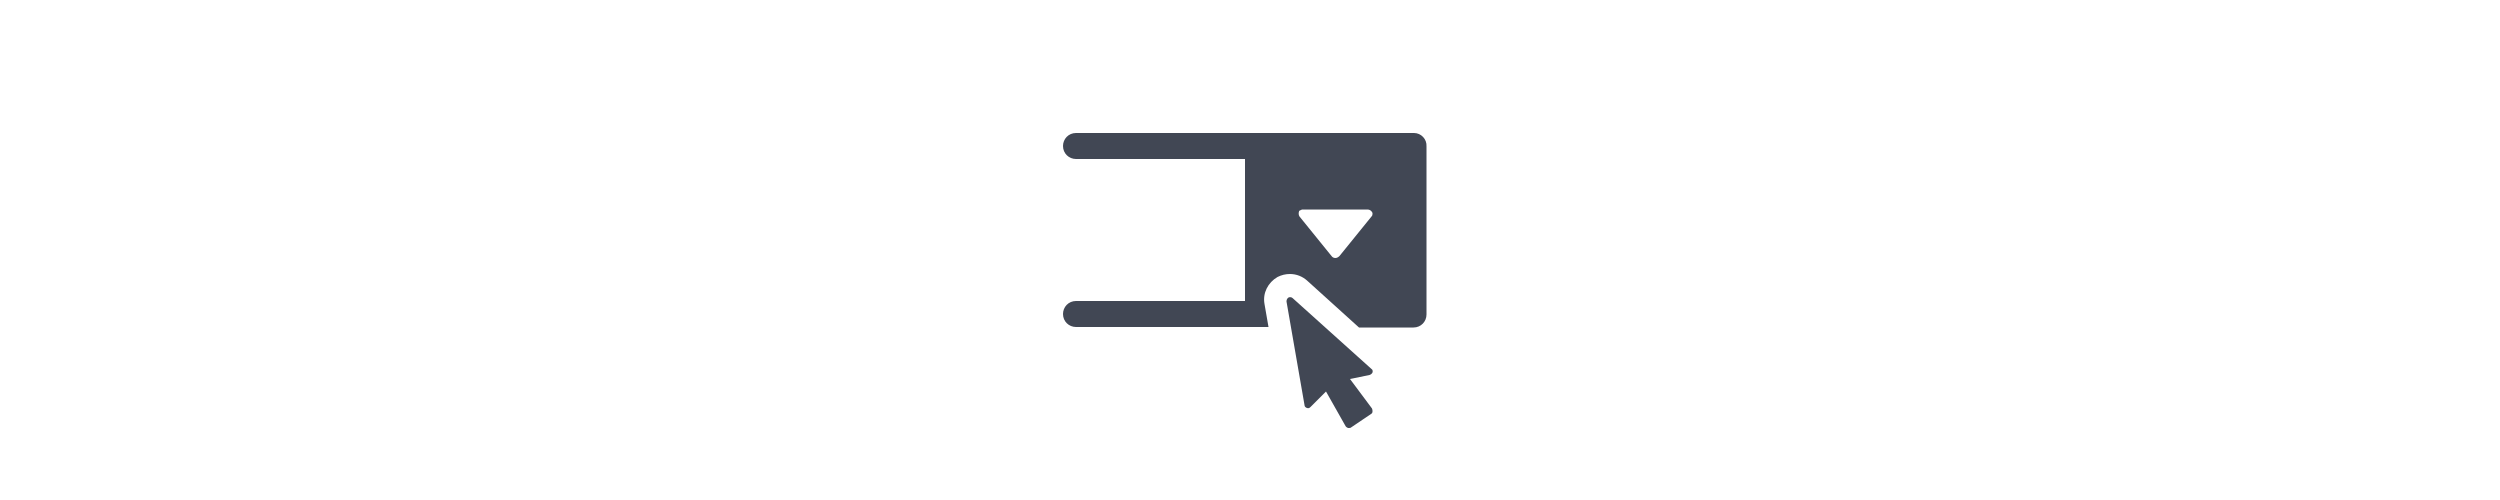 <?xml version="1.0" encoding="utf-8"?>
<!-- Generator: Adobe Illustrator 18.1.1, SVG Export Plug-In . SVG Version: 6.00 Build 0)  -->
<svg version="1.1" id="Layer_1" xmlns="http://www.w3.org/2000/svg" xmlns:xlink="http://www.w3.org/1999/xlink" x="0px" y="0px"
	 viewBox="0 0 500 100" enable-background="new 0 0 500 100" xml:space="preserve">
<g>
	<path fill="#414754" d="M270,75.8l3.9-0.8c0.3-0.1,0.5-0.3,0.6-0.5c0.1-0.3,0-0.6-0.2-0.7l-15.8-14.2c-0.2-0.2-0.6-0.2-0.8-0.1
		c-0.3,0.2-0.4,0.5-0.4,0.8l3.6,20.7c0,0.3,0.2,0.5,0.5,0.6c0.3,0.1,0.5,0,0.7-0.2l3.1-3.1l3.9,6.9c0.1,0.2,0.3,0.3,0.5,0.4
		c0.1,0,0.1,0,0.2,0c0.1,0,0.3,0,0.4-0.1l4-2.7c0.2-0.1,0.3-0.3,0.3-0.5c0-0.2,0-0.4-0.1-0.6L270,75.8z"/>
	<path fill="#414754" d="M282.8,26.6h-67.6c-1.5,0-2.6,1.2-2.6,2.6c0,1.5,1.2,2.6,2.6,2.6H249v28.4h-33.8c-1.5,0-2.6,1.2-2.6,2.6
		c0,1.5,1.2,2.6,2.6,2.6h38.5l-0.8-4.6c-0.4-2.2,0.7-4.3,2.6-5.4c0.8-0.4,1.6-0.6,2.5-0.6c1.3,0,2.5,0.5,3.4,1.3l10.4,9.4h10.9
		c1.5,0,2.6-1.2,2.6-2.6V29.3C285.4,27.8,284.2,26.6,282.8,26.6z M274.5,42.7c0,0.2,0,0.4-0.2,0.6l-6.4,7.9
		c-0.2,0.2-0.5,0.4-0.8,0.4c-0.3,0-0.6-0.1-0.8-0.4l-6.4-7.9c-0.2-0.3-0.2-0.7-0.1-1c0-0.1,0.1-0.2,0.2-0.2c0,0,0,0,0,0
		c0,0,0.1-0.1,0.2-0.1c0,0,0,0,0,0c0.1,0,0.1-0.1,0.2-0.1c0,0,0,0,0.1,0c0.1,0,0.2,0,0.2,0l12.8,0c0.4,0,0.7,0.2,0.9,0.5
		c0,0.1,0.1,0.1,0.1,0.2C274.5,42.6,274.5,42.7,274.5,42.7L274.5,42.7z"/>
</g>
</svg>
